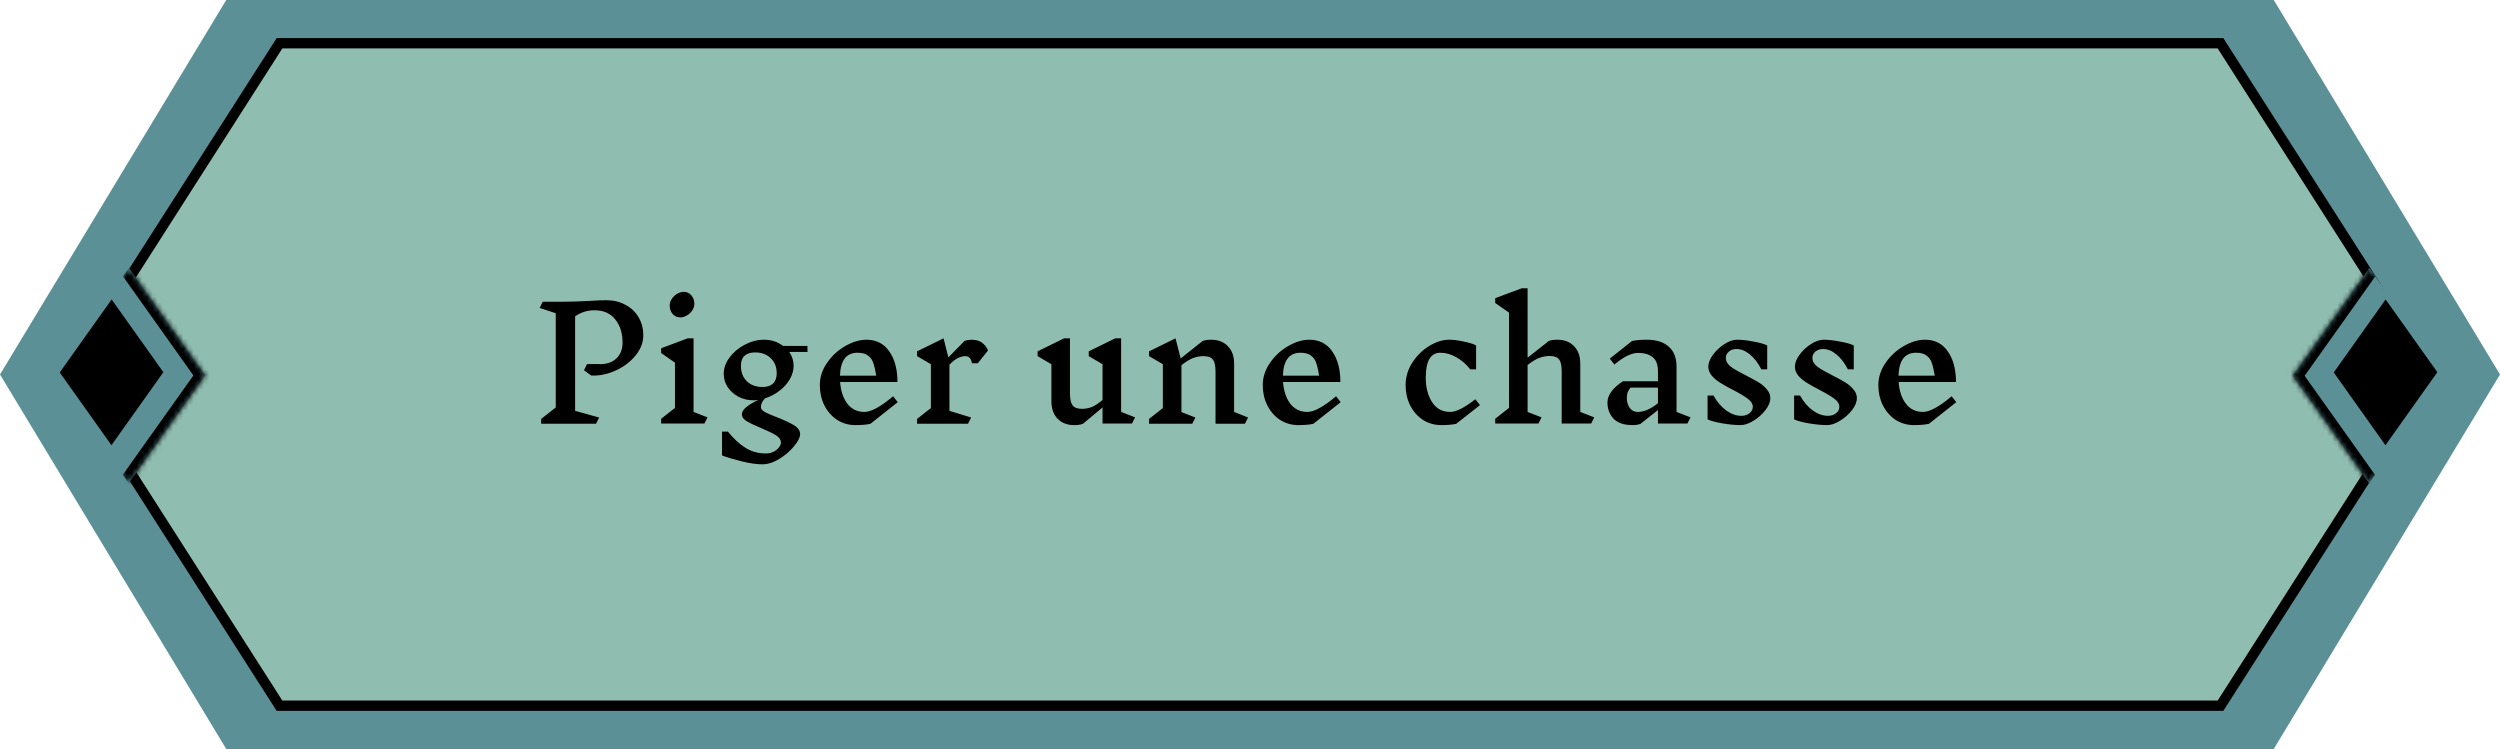 <svg width="484" height="145" viewBox="0 0 484 145" fill="none" xmlns="http://www.w3.org/2000/svg">
<path d="M43.801 0H440.199L484 72.5L440.199 145H43.801L0 72.5L43.801 0Z" fill="#5B9097"/>
<path d="M13.108 72.5L54.112 8.373H429.888L470.892 72.5L429.888 136.627H54.112L13.108 72.5Z" fill="#8FBEB0" stroke="black" stroke-width="2"/>
<mask id="path-3-inside-1_2102_764" fill="white">
<path d="M39.759 72.684L24.914 93.57L10.121 72.756L24.966 51.87L39.759 72.684Z"/>
</mask>
<path d="M39.759 72.684L24.914 93.57L10.121 72.756L24.966 51.87L39.759 72.684Z" fill="#5B9097"/>
<path d="M39.759 72.684L40.918 74.314L42.077 72.684L40.918 71.054L39.759 72.684ZM38.601 71.054L23.756 91.94L26.073 95.2L40.918 74.314L38.601 71.054ZM23.807 53.5L38.601 74.314L40.918 71.054L26.124 50.24L23.807 53.5Z" fill="black" mask="url(#path-3-inside-1_2102_764)"/>
<path d="M31.624 72.058L21.578 86.192L11.566 72.107L21.612 57.973L31.624 72.058Z" fill="black"/>
<mask id="path-6-inside-2_2102_764" fill="white">
<path d="M443.859 72.756L458.704 51.87L473.498 72.684L458.653 93.57L443.859 72.756Z"/>
</mask>
<path d="M443.859 72.756L458.704 51.87L473.498 72.684L458.653 93.57L443.859 72.756Z" fill="#5B9097"/>
<path d="M443.859 72.756L442.7 71.126L441.542 72.756L442.7 74.386L443.859 72.756ZM445.018 74.386L459.863 53.501L457.546 50.24L442.7 71.126L445.018 74.386ZM459.812 91.94L445.018 71.126L442.7 74.386L457.494 95.2L459.812 91.94Z" fill="black" mask="url(#path-6-inside-2_2102_764)"/>
<path d="M471.868 72.058L461.822 86.192L451.811 72.107L461.857 57.973L471.868 72.058Z" fill="black"/>
<path d="M116.114 70.51C117.474 70.51 118.544 70.14 119.324 69.4C120.124 68.66 120.524 67.64 120.524 66.34C120.524 64.5 120.054 63 119.114 61.84C118.194 60.66 116.844 60.07 115.064 60.07C113.704 60.07 112.464 60.46 111.344 61.24V79.54L115.994 80.83L115.394 82.03H104.774V81.1L107.594 78.88V60.64L104.474 59.62L105.074 58.42H108.554C110.494 58.42 112.404 58.36 114.284 58.24C115.684 58.16 116.714 58.12 117.374 58.12C118.774 58.12 120.014 58.42 121.094 59.02C122.194 59.6 123.044 60.41 123.644 61.45C124.244 62.49 124.544 63.64 124.544 64.9C124.544 66.3 124.034 67.62 123.014 68.86C121.994 70.1 120.694 71.07 119.114 71.77C117.534 72.47 115.984 72.78 114.464 72.7L113.054 71.68L113.654 70.48H116.084L116.114 70.51ZM136.373 82H128.003V81.07L130.673 78.97V70.21L128.003 68.35V67.42L133.133 65.5H134.273V79.75L136.973 80.8L136.373 82ZM132.353 56.5C132.953 56.5 133.443 56.72 133.823 57.16C134.223 57.6 134.423 58.15 134.423 58.81C134.423 59.27 134.283 59.71 134.003 60.13C133.723 60.53 133.373 60.85 132.953 61.09C132.533 61.33 132.123 61.45 131.723 61.45C131.123 61.45 130.623 61.23 130.223 60.79C129.843 60.35 129.653 59.8 129.653 59.14C129.653 58.68 129.793 58.25 130.073 57.85C130.353 57.43 130.703 57.1 131.123 56.86C131.543 56.62 131.953 56.5 132.353 56.5ZM152.803 68.14C153.363 68.94 153.643 69.84 153.643 70.84C153.643 71.72 153.393 72.59 152.893 73.45C152.393 74.29 151.723 75.03 150.883 75.67C150.043 76.31 149.123 76.79 148.123 77.11C147.583 77.65 147.313 78.22 147.313 78.82C147.313 79.16 147.573 79.48 148.093 79.78C148.633 80.06 149.423 80.4 150.463 80.8C151.883 81.36 152.973 81.87 153.733 82.33C154.513 82.81 154.903 83.39 154.903 84.07C154.903 84.67 154.513 85.44 153.733 86.38C152.973 87.32 152.023 88.14 150.883 88.84C149.743 89.54 148.643 89.89 147.583 89.89C146.463 89.89 145.133 89.7 143.593 89.32C142.073 88.94 140.803 88.56 139.783 88.18V83.56H140.923C142.043 84.94 143.183 85.99 144.343 86.71C145.503 87.43 146.813 87.79 148.273 87.79C148.813 87.79 149.303 87.68 149.743 87.46C150.203 87.24 150.553 86.96 150.793 86.62C151.053 86.3 151.183 85.99 151.183 85.69C151.183 85.15 150.873 84.68 150.253 84.28C149.633 83.9 148.663 83.43 147.343 82.87C146.083 82.35 145.143 81.9 144.523 81.52C143.923 81.14 143.623 80.7 143.623 80.2C143.623 79.72 143.943 79.23 144.583 78.73C145.223 78.23 145.983 77.79 146.863 77.41C146.543 77.47 146.213 77.5 145.873 77.5C144.813 77.5 143.843 77.27 142.963 76.81C142.083 76.33 141.383 75.7 140.863 74.92C140.363 74.14 140.113 73.29 140.113 72.37C140.113 71.27 140.493 70.21 141.253 69.19C142.013 68.17 142.993 67.35 144.193 66.73C145.413 66.09 146.653 65.77 147.913 65.77C149.313 65.77 150.543 66.17 151.603 66.97H156.313L156.343 68.14H152.803ZM147.613 74.92C148.513 74.92 149.193 74.7 149.653 74.26C150.133 73.8 150.373 73.13 150.373 72.25C150.373 71.05 149.983 70.08 149.203 69.34C148.443 68.6 147.433 68.23 146.173 68.23C145.293 68.23 144.613 68.45 144.133 68.89C143.673 69.31 143.443 69.96 143.443 70.84C143.443 72.06 143.823 73.05 144.583 73.81C145.363 74.55 146.373 74.92 147.613 74.92ZM168.497 82.06C167.697 82.22 166.737 82.3 165.617 82.3C164.297 82.3 163.107 81.96 162.047 81.28C161.007 80.58 160.187 79.64 159.587 78.46C159.007 77.28 158.717 75.98 158.717 74.56C158.717 73.02 159.187 71.58 160.127 70.24C161.067 68.88 162.237 67.8 163.637 67C165.057 66.18 166.427 65.77 167.747 65.77C169.647 65.77 171.117 66.52 172.157 68.02C173.217 69.52 173.747 71.5 173.747 73.96H162.647C162.767 75.66 163.227 77.05 164.027 78.13C164.847 79.21 165.957 79.75 167.357 79.75C168.657 79.75 170.507 78.74 172.907 76.72L173.807 77.86L168.497 82.06ZM166.007 68.29C163.847 68.29 162.717 69.77 162.617 72.73H169.637C169.457 71.65 169.267 70.83 169.067 70.27C168.887 69.69 168.557 69.22 168.077 68.86C167.617 68.48 166.927 68.29 166.007 68.29ZM188.374 65.8C189.034 65.8 189.614 65.98 190.114 66.34C190.614 66.7 191.004 67.2 191.284 67.84L189.304 70.33H188.164C188.084 69.83 187.934 69.48 187.714 69.28C187.514 69.06 187.234 68.95 186.874 68.95C186.434 68.95 185.964 69.07 185.464 69.31C184.984 69.53 184.434 69.96 183.814 70.6V79.54L188.014 80.83L187.414 82.03H177.544V81.1L180.214 79V70.51L177.544 68.95V68.02L182.674 65.5L183.604 69.19L186.724 66.01C187.144 65.85 187.694 65.77 188.374 65.77V65.8ZM219.15 82H213.45V78.88L209.64 82.06C209.22 82.22 208.67 82.3 207.99 82.3C206.63 82.3 205.55 81.89 204.75 81.07C203.95 80.23 203.55 79.1 203.55 77.68V70.51L200.88 68.95V68.02L206.01 65.5H207.15V76.18C207.15 77.28 207.32 78.05 207.66 78.49C208 78.93 208.61 79.15 209.49 79.15C210.11 79.15 210.72 79.04 211.32 78.82C211.92 78.58 212.63 78.12 213.45 77.44V70.51L210.78 68.95V68.02L215.91 65.5H217.05V79.75L219.75 80.8L219.15 82ZM241.026 82.03H235.326V71.92C235.326 70.82 235.156 70.05 234.816 69.61C234.476 69.17 233.866 68.95 232.986 68.95C232.326 68.95 231.666 69.07 231.006 69.31C230.366 69.55 229.606 70.01 228.726 70.69V79.78L231.426 80.83L230.826 82.03H222.456V81.1L225.126 79V70.51L222.456 68.95V68.02L227.586 65.5L228.576 69.4L232.836 66.01C233.256 65.85 233.806 65.77 234.486 65.77C235.846 65.77 236.926 66.19 237.726 67.03C238.526 67.85 238.926 68.97 238.926 70.39V79.75L241.626 80.83L241.026 82.03ZM254.249 82.06C253.449 82.22 252.489 82.3 251.369 82.3C250.049 82.3 248.859 81.96 247.799 81.28C246.759 80.58 245.939 79.64 245.339 78.46C244.759 77.28 244.469 75.98 244.469 74.56C244.469 73.02 244.939 71.58 245.879 70.24C246.819 68.88 247.989 67.8 249.389 67C250.809 66.18 252.179 65.77 253.499 65.77C255.399 65.77 256.869 66.52 257.909 68.02C258.969 69.52 259.499 71.5 259.499 73.96H248.399C248.519 75.66 248.979 77.05 249.779 78.13C250.599 79.21 251.709 79.75 253.109 79.75C254.409 79.75 256.259 78.74 258.659 76.72L259.559 77.86L254.249 82.06ZM251.759 68.29C249.599 68.29 248.469 69.77 248.369 72.73H255.389C255.209 71.65 255.019 70.83 254.819 70.27C254.639 69.69 254.309 69.22 253.829 68.86C253.369 68.48 252.679 68.29 251.759 68.29ZM280.555 65.77C281.375 65.77 282.325 65.89 283.405 66.13C284.505 66.35 285.295 66.6 285.775 66.88V71.5H284.635C283.855 70.5 282.955 69.72 281.935 69.16C280.935 68.58 279.895 68.29 278.815 68.29C277.895 68.29 277.195 68.7 276.715 69.52C276.255 70.34 276.025 71.54 276.025 73.12C276.025 75 276.435 76.58 277.255 77.86C278.075 79.12 279.245 79.75 280.765 79.75C281.905 79.75 283.525 78.93 285.625 77.29L286.525 78.43L281.905 82.06C281.105 82.22 280.145 82.3 279.025 82.3C277.705 82.3 276.515 81.96 275.455 81.28C274.415 80.58 273.595 79.64 272.995 78.46C272.415 77.28 272.125 75.98 272.125 74.56C272.125 73.02 272.555 71.57 273.415 70.21C274.295 68.85 275.395 67.77 276.715 66.97C278.035 66.17 279.315 65.77 280.555 65.77ZM308.043 82H302.343V71.89C302.343 70.79 302.173 70.02 301.833 69.58C301.493 69.14 300.883 68.92 300.003 68.92C299.343 68.92 298.683 69.04 298.023 69.28C297.383 69.52 296.623 69.98 295.743 70.66V79.75L298.443 80.8L297.843 82H289.473V81.07L292.143 78.97V60.52L289.473 58.66V57.73L294.603 55.81H295.743V69.25L299.853 66.01C300.273 65.85 300.823 65.77 301.503 65.77C302.863 65.77 303.943 66.19 304.743 67.03C305.543 67.85 305.943 68.97 305.943 70.39V79.75L308.643 80.8L308.043 82ZM326.68 82H320.98V79.39L317.59 82.06C317.19 82.22 316.69 82.3 316.09 82.3C314.37 82.3 313.12 81.87 312.34 81.01C311.58 80.15 311.2 79.12 311.2 77.92C311.2 77.2 311.46 76.49 311.98 75.79C312.5 75.09 313.24 74.43 314.2 73.81H320.98V71.89C320.98 70.59 320.63 69.67 319.93 69.13C319.25 68.59 318.31 68.32 317.11 68.32C315.87 68.32 314.35 69.07 312.55 70.57L311.65 69.43L315.97 66.01C316.77 65.85 317.73 65.77 318.85 65.77C320.67 65.77 322.08 66.22 323.08 67.12C324.08 68 324.58 69.29 324.58 70.99V79.75L327.28 80.8L326.68 82ZM317.05 79.75C318.27 79.75 319.58 79.19 320.98 78.07V75.04H315.67C315.41 75.36 315.22 75.68 315.1 76C315 76.32 314.95 76.67 314.95 77.05C314.95 77.79 315.14 78.43 315.52 78.97C315.9 79.49 316.41 79.75 317.05 79.75ZM339.343 78.76C339.343 78.2 339.033 77.69 338.413 77.23C337.793 76.75 336.843 76.18 335.563 75.52C334.523 74.98 333.683 74.51 333.043 74.11C332.403 73.71 331.853 73.25 331.393 72.73C330.953 72.19 330.733 71.61 330.733 70.99C330.733 70.27 331.033 69.5 331.633 68.68C332.233 67.86 332.973 67.17 333.853 66.61C334.733 66.05 335.553 65.77 336.313 65.77C337.233 65.77 338.293 65.89 339.493 66.13C340.713 66.35 341.593 66.6 342.133 66.88V71.5H340.993C340.353 70.26 339.613 69.3 338.773 68.62C337.933 67.92 337.073 67.57 336.193 67.57C335.573 67.57 335.073 67.74 334.693 68.08C334.313 68.4 334.123 68.81 334.123 69.31C334.123 69.93 334.443 70.49 335.083 70.99C335.743 71.47 336.733 72.04 338.053 72.7C339.073 73.22 339.893 73.67 340.513 74.05C341.133 74.43 341.653 74.88 342.073 75.4C342.513 75.9 342.733 76.46 342.733 77.08C342.733 77.82 342.413 78.6 341.773 79.42C341.153 80.22 340.383 80.9 339.463 81.46C338.563 82.02 337.733 82.3 336.973 82.3C335.993 82.3 334.823 82.19 333.463 81.97C332.123 81.73 331.163 81.47 330.583 81.19V76.57H331.723C332.423 77.81 333.253 78.78 334.213 79.48C335.173 80.16 336.143 80.5 337.123 80.5C337.783 80.5 338.313 80.33 338.713 79.99C339.133 79.65 339.343 79.24 339.343 78.76ZM356.101 78.76C356.101 78.2 355.791 77.69 355.171 77.23C354.551 76.75 353.601 76.18 352.321 75.52C351.281 74.98 350.441 74.51 349.801 74.11C349.161 73.71 348.611 73.25 348.151 72.73C347.711 72.19 347.491 71.61 347.491 70.99C347.491 70.27 347.791 69.5 348.391 68.68C348.991 67.86 349.731 67.17 350.611 66.61C351.491 66.05 352.311 65.77 353.071 65.77C353.991 65.77 355.051 65.89 356.251 66.13C357.471 66.35 358.351 66.6 358.891 66.88V71.5H357.751C357.111 70.26 356.371 69.3 355.531 68.62C354.691 67.92 353.831 67.57 352.951 67.57C352.331 67.57 351.831 67.74 351.451 68.08C351.071 68.4 350.881 68.81 350.881 69.31C350.881 69.93 351.201 70.49 351.841 70.99C352.501 71.47 353.491 72.04 354.811 72.7C355.831 73.22 356.651 73.67 357.271 74.05C357.891 74.43 358.411 74.88 358.831 75.4C359.271 75.9 359.491 76.46 359.491 77.08C359.491 77.82 359.171 78.6 358.531 79.42C357.911 80.22 357.141 80.9 356.221 81.46C355.321 82.02 354.491 82.3 353.731 82.3C352.751 82.3 351.581 82.19 350.221 81.97C348.881 81.73 347.921 81.47 347.341 81.19V76.57H348.481C349.181 77.81 350.011 78.78 350.971 79.48C351.931 80.16 352.901 80.5 353.881 80.5C354.541 80.5 355.071 80.33 355.471 79.99C355.891 79.65 356.101 79.24 356.101 78.76ZM373.428 82.06C372.628 82.22 371.668 82.3 370.548 82.3C369.228 82.3 368.038 81.96 366.978 81.28C365.938 80.58 365.118 79.64 364.518 78.46C363.938 77.28 363.648 75.98 363.648 74.56C363.648 73.02 364.118 71.58 365.058 70.24C365.998 68.88 367.168 67.8 368.568 67C369.988 66.18 371.358 65.77 372.678 65.77C374.578 65.77 376.048 66.52 377.088 68.02C378.148 69.52 378.678 71.5 378.678 73.96H367.578C367.698 75.66 368.158 77.05 368.958 78.13C369.778 79.21 370.888 79.75 372.288 79.75C373.588 79.75 375.438 78.74 377.838 76.72L378.738 77.86L373.428 82.06ZM370.938 68.29C368.778 68.29 367.648 69.77 367.548 72.73H374.568C374.388 71.65 374.198 70.83 373.998 70.27C373.818 69.69 373.488 69.22 373.008 68.86C372.548 68.48 371.858 68.29 370.938 68.29Z" fill="black"/>
</svg>
